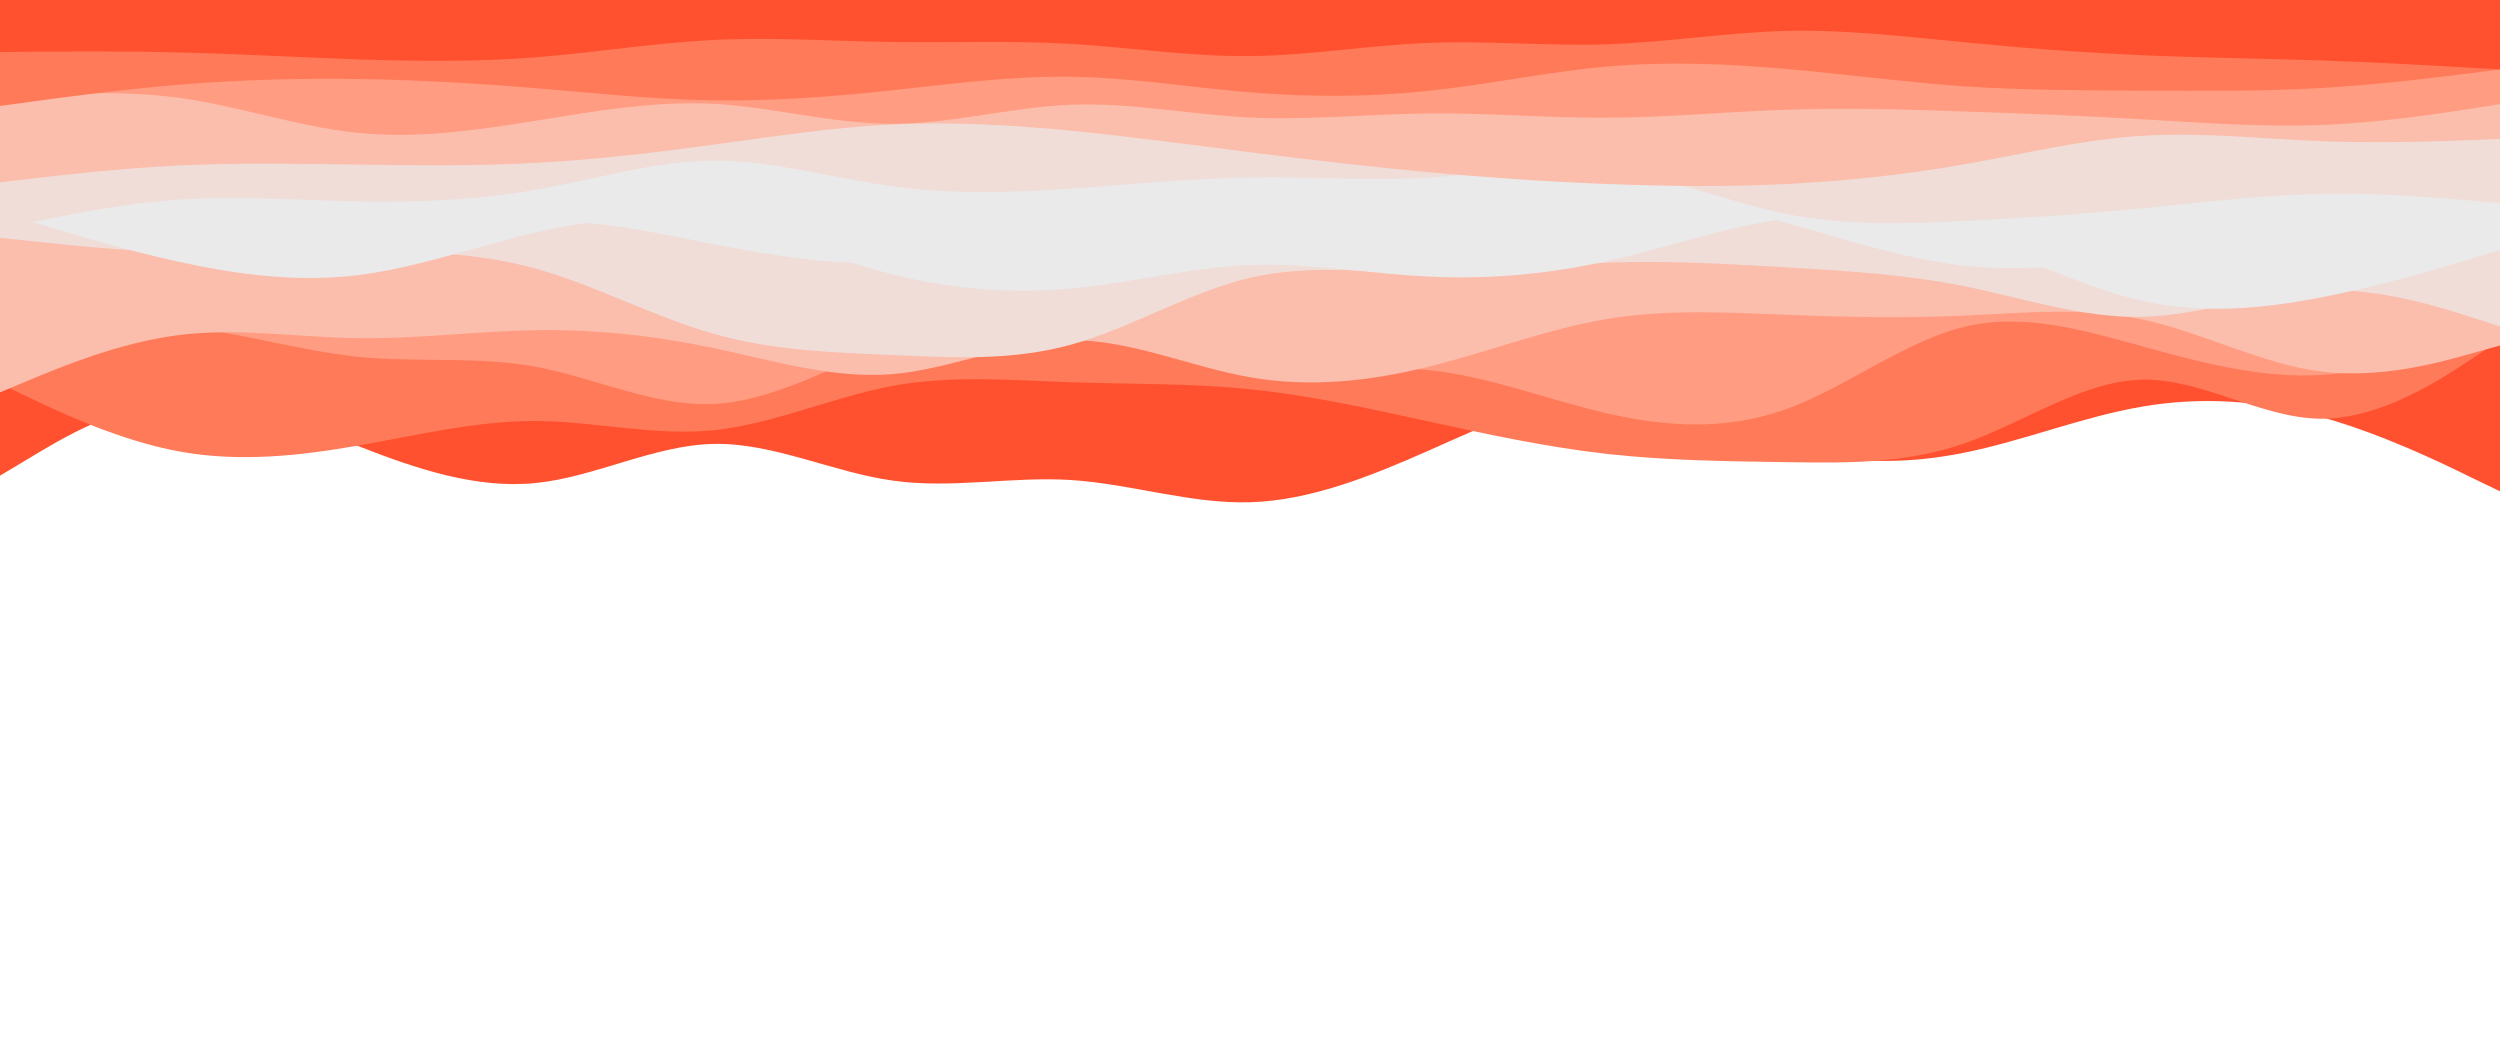 <svg id="visual" viewBox="0 0 1440 600" preserveAspectRatio='xMidYMid meet' xmlns="http://www.w3.org/2000/svg" xmlns:xlink="http://www.w3.org/1999/xlink" version="1.1"><path d="M0 274L17.2 263.7C34.3 253.3 68.7 232.7 103 230.2C137.3 227.7 171.7 243.3 206 256.8C240.3 270.3 274.7 281.7 308.8 278.2C343 274.7 377 256.3 411.2 255.7C445.3 255 479.7 272 514 276.8C548.3 281.7 582.7 274.3 617 276.5C651.3 278.7 685.7 290.3 720 289.3C754.3 288.3 788.7 274.7 823 259.5C857.3 244.3 891.7 227.7 926 228.7C960.3 229.7 994.7 248.3 1028.8 257.8C1063 267.3 1097 267.7 1131.2 260.8C1165.3 254 1199.7 240 1234 234.2C1268.3 228.3 1302.7 230.7 1337 240.2C1371.3 249.7 1405.7 266.3 1422.8 274.7L1440 283L1440 0L1422.8 0C1405.7 0 1371.3 0 1337 0C1302.7 0 1268.3 0 1234 0C1199.7 0 1165.3 0 1131.2 0C1097 0 1063 0 1028.8 0C994.7 0 960.3 0 926 0C891.7 0 857.3 0 823 0C788.7 0 754.3 0 720 0C685.7 0 651.3 0 617 0C582.7 0 548.3 0 514 0C479.7 0 445.3 0 411.2 0C377 0 343 0 308.8 0C274.7 0 240.3 0 206 0C171.7 0 137.3 0 103 0C68.7 0 34.3 0 17.2 0L0 0Z" fill="#ff512f"></path><path d="M0 221L17.2 229.2C34.3 237.3 68.7 253.7 103 260C137.3 266.3 171.7 262.7 206 256.7C240.3 250.7 274.7 242.3 308.8 242.5C343 242.7 377 251.3 411.2 247.8C445.3 244.3 479.7 228.7 514 222.3C548.3 216 582.7 219 617 220.2C651.3 221.3 685.7 220.7 720 224.2C754.3 227.7 788.7 235.3 823 242.8C857.3 250.3 891.7 257.7 926 261.5C960.3 265.3 994.7 265.7 1028.8 266.2C1063 266.7 1097 267.3 1131.2 255.5C1165.3 243.7 1199.7 219.3 1234 218.7C1268.3 218 1302.7 241 1337 241.2C1371.3 241.3 1405.7 218.7 1422.8 207.3L1440 196L1440 0L1422.8 0C1405.7 0 1371.3 0 1337 0C1302.7 0 1268.3 0 1234 0C1199.7 0 1165.3 0 1131.2 0C1097 0 1063 0 1028.8 0C994.7 0 960.3 0 926 0C891.7 0 857.3 0 823 0C788.7 0 754.3 0 720 0C685.7 0 651.3 0 617 0C582.7 0 548.3 0 514 0C479.7 0 445.3 0 411.2 0C377 0 343 0 308.8 0C274.7 0 240.3 0 206 0C171.7 0 137.3 0 103 0C68.7 0 34.3 0 17.2 0L0 0Z" fill="#ff7a58"></path><path d="M0 196L17.2 193.3C34.3 190.7 68.7 185.3 103 188.2C137.3 191 171.7 202 206 205.5C240.3 209 274.7 205 308.8 211.3C343 217.7 377 234.3 411.2 232.7C445.3 231 479.7 211 514 197.8C548.3 184.7 582.7 178.3 617 183.7C651.3 189 685.7 206 720 211.2C754.3 216.3 788.7 209.7 823 213.2C857.3 216.7 891.7 230.3 926 238.2C960.3 246 994.7 248 1028.8 235.7C1063 223.3 1097 196.7 1131.2 188.3C1165.3 180 1199.7 190 1234 199.5C1268.3 209 1302.7 218 1337 216C1371.3 214 1405.7 201 1422.8 194.5L1440 188L1440 0L1422.8 0C1405.7 0 1371.3 0 1337 0C1302.7 0 1268.3 0 1234 0C1199.7 0 1165.3 0 1131.2 0C1097 0 1063 0 1028.8 0C994.7 0 960.3 0 926 0C891.7 0 857.3 0 823 0C788.7 0 754.3 0 720 0C685.7 0 651.3 0 617 0C582.7 0 548.3 0 514 0C479.7 0 445.3 0 411.2 0C377 0 343 0 308.8 0C274.7 0 240.3 0 206 0C171.7 0 137.3 0 103 0C68.7 0 34.3 0 17.2 0L0 0Z" fill="#ff9c82"></path><path d="M0 226L17.2 218.8C34.3 211.7 68.7 197.3 103 193C137.3 188.7 171.7 194.3 206 194.8C240.3 195.3 274.7 190.7 308.8 190.2C343 189.7 377 193.3 411.2 200.5C445.3 207.7 479.7 218.3 514 215.5C548.3 212.7 582.7 196.3 617 196C651.3 195.7 685.7 211.3 720 217.3C754.3 223.3 788.7 219.7 823 211.2C857.3 202.7 891.7 189.3 926 183.7C960.3 178 994.7 180 1028.8 181.3C1063 182.7 1097 183.3 1131.2 181.8C1165.3 180.3 1199.7 176.7 1234 184C1268.3 191.3 1302.7 209.7 1337 214C1371.3 218.3 1405.7 208.7 1422.8 203.8L1440 199L1440 0L1422.8 0C1405.7 0 1371.3 0 1337 0C1302.7 0 1268.3 0 1234 0C1199.7 0 1165.3 0 1131.2 0C1097 0 1063 0 1028.8 0C994.7 0 960.3 0 926 0C891.7 0 857.3 0 823 0C788.7 0 754.3 0 720 0C685.7 0 651.3 0 617 0C582.7 0 548.3 0 514 0C479.7 0 445.3 0 411.2 0C377 0 343 0 308.8 0C274.7 0 240.3 0 206 0C171.7 0 137.3 0 103 0C68.7 0 34.3 0 17.2 0L0 0Z" fill="#fbbdac"></path><path d="M0 137L17.2 138.8C34.3 140.7 68.7 144.3 103 145.5C137.3 146.7 171.7 145.3 206 145C240.3 144.7 274.7 145.3 308.8 154.8C343 164.3 377 182.7 411.2 192.3C445.3 202 479.7 203 514 204.5C548.3 206 582.7 208 617 198.5C651.3 189 685.7 168 720 160C754.3 152 788.7 157 823 157.2C857.3 157.3 891.7 152.7 926 151.3C960.3 150 994.7 152 1028.8 154C1063 156 1097 158 1131.2 164.8C1165.3 171.7 1199.7 183.3 1234 182.5C1268.3 181.7 1302.7 168.3 1337 167.2C1371.3 166 1405.7 177 1422.8 182.5L1440 188L1440 0L1422.8 0C1405.7 0 1371.3 0 1337 0C1302.7 0 1268.3 0 1234 0C1199.7 0 1165.3 0 1131.2 0C1097 0 1063 0 1028.8 0C994.7 0 960.3 0 926 0C891.7 0 857.3 0 823 0C788.7 0 754.3 0 720 0C685.7 0 651.3 0 617 0C582.7 0 548.3 0 514 0C479.7 0 445.3 0 411.2 0C377 0 343 0 308.8 0C274.7 0 240.3 0 206 0C171.7 0 137.3 0 103 0C68.7 0 34.3 0 17.2 0L0 0Z" fill="#f0ddd8"></path><path d="M0 122L17.2 127.3C34.3 132.7 68.7 143.3 103 150.8C137.3 158.3 171.7 162.7 206 158.5C240.3 154.3 274.7 141.7 308.8 133.8C343 126 377 123 411.2 128.8C445.3 134.7 479.7 149.3 514 158C548.3 166.7 582.7 169.3 617 166.2C651.3 163 685.7 154 720 152.7C754.3 151.3 788.7 157.7 823 159.3C857.3 161 891.7 158 926 150.3C960.3 142.7 994.7 130.3 1028.8 126C1063 121.7 1097 125.3 1131.2 136.3C1165.3 147.3 1199.7 165.7 1234 173.3C1268.3 181 1302.7 178 1337 171.3C1371.3 164.7 1405.7 154.3 1422.8 149.2L1440 144L1440 0L1422.8 0C1405.7 0 1371.3 0 1337 0C1302.7 0 1268.3 0 1234 0C1199.7 0 1165.3 0 1131.2 0C1097 0 1063 0 1028.8 0C994.7 0 960.3 0 926 0C891.7 0 857.3 0 823 0C788.7 0 754.3 0 720 0C685.7 0 651.3 0 617 0C582.7 0 548.3 0 514 0C479.7 0 445.3 0 411.2 0C377 0 343 0 308.8 0C274.7 0 240.3 0 206 0C171.7 0 137.3 0 103 0C68.7 0 34.3 0 17.2 0L0 0Z" fill="#eaeaea"></path><path d="M0 127L17.2 128C34.3 129 68.7 131 103 135.3C137.3 139.7 171.7 146.3 206 143.8C240.3 141.3 274.7 129.7 308.8 127.8C343 126 377 134 411.2 140.7C445.3 147.3 479.7 152.7 514 151.7C548.3 150.7 582.7 143.3 617 143C651.3 142.7 685.7 149.3 720 148C754.3 146.7 788.7 137.3 823 128.8C857.3 120.3 891.7 112.7 926 112.3C960.3 112 994.7 119 1028.8 128.3C1063 137.7 1097 149.3 1131.2 153C1165.3 156.7 1199.7 152.3 1234 148.7C1268.3 145 1302.7 142 1337 141.2C1371.3 140.3 1405.7 141.7 1422.8 142.3L1440 143L1440 0L1422.8 0C1405.7 0 1371.3 0 1337 0C1302.7 0 1268.3 0 1234 0C1199.7 0 1165.3 0 1131.2 0C1097 0 1063 0 1028.8 0C994.7 0 960.3 0 926 0C891.7 0 857.3 0 823 0C788.7 0 754.3 0 720 0C685.7 0 651.3 0 617 0C582.7 0 548.3 0 514 0C479.7 0 445.3 0 411.2 0C377 0 343 0 308.8 0C274.7 0 240.3 0 206 0C171.7 0 137.3 0 103 0C68.7 0 34.3 0 17.2 0L0 0Z" fill="#eaeaea"></path><path d="M0 132L17.2 128.3C34.3 124.7 68.7 117.3 103 115C137.3 112.7 171.7 115.3 206 116C240.3 116.7 274.7 115.3 308.8 109.3C343 103.3 377 92.7 411.2 92.5C445.3 92.3 479.7 102.7 514 107.3C548.3 112 582.7 111 617 108.7C651.3 106.3 685.7 102.7 720 102.2C754.3 101.7 788.7 104.3 823 102.3C857.3 100.3 891.7 93.7 926 97.7C960.3 101.7 994.7 116.3 1028.8 123.2C1063 130 1097 129 1131.2 127.3C1165.3 125.7 1199.7 123.3 1234 120C1268.3 116.7 1302.7 112.3 1337 111.7C1371.3 111 1405.7 114 1422.8 115.5L1440 117L1440 0L1422.8 0C1405.7 0 1371.3 0 1337 0C1302.7 0 1268.3 0 1234 0C1199.7 0 1165.3 0 1131.2 0C1097 0 1063 0 1028.8 0C994.7 0 960.3 0 926 0C891.7 0 857.3 0 823 0C788.7 0 754.3 0 720 0C685.7 0 651.3 0 617 0C582.7 0 548.3 0 514 0C479.7 0 445.3 0 411.2 0C377 0 343 0 308.8 0C274.7 0 240.3 0 206 0C171.7 0 137.3 0 103 0C68.7 0 34.3 0 17.2 0L0 0Z" fill="#f0ddd8"></path><path d="M0 105L17.2 103C34.3 101 68.7 97 103 95.3C137.3 93.7 171.7 94.3 206 94.8C240.3 95.3 274.7 95.7 308.8 93.8C343 92 377 88 411.2 83.3C445.3 78.7 479.7 73.3 514 71.7C548.3 70 582.7 72 617 75.3C651.3 78.7 685.7 83.3 720 87.7C754.3 92 788.7 96 823 99.2C857.3 102.3 891.7 104.7 926 106C960.3 107.3 994.7 107.7 1028.8 106C1063 104.3 1097 100.7 1131.2 94.7C1165.3 88.7 1199.7 80.3 1234 78.2C1268.3 76 1302.7 80 1337 81.3C1371.3 82.7 1405.7 81.3 1422.8 80.7L1440 80L1440 0L1422.8 0C1405.7 0 1371.3 0 1337 0C1302.7 0 1268.3 0 1234 0C1199.7 0 1165.3 0 1131.2 0C1097 0 1063 0 1028.8 0C994.7 0 960.3 0 926 0C891.7 0 857.3 0 823 0C788.7 0 754.3 0 720 0C685.7 0 651.3 0 617 0C582.7 0 548.3 0 514 0C479.7 0 445.3 0 411.2 0C377 0 343 0 308.8 0C274.7 0 240.3 0 206 0C171.7 0 137.3 0 103 0C68.7 0 34.3 0 17.2 0L0 0Z" fill="#fbbdac"></path><path d="M0 57L17.2 55.7C34.3 54.3 68.7 51.7 103 56.3C137.3 61 171.7 73 206 76.5C240.3 80 274.7 75 308.8 69.5C343 64 377 58 411.2 59.8C445.3 61.7 479.7 71.3 514 71.3C548.3 71.3 582.7 61.7 617 60.3C651.3 59 685.7 66 720 67.7C754.3 69.3 788.7 65.7 823 65.3C857.3 65 891.7 68 926 67.8C960.3 67.7 994.7 64.3 1028.8 63.2C1063 62 1097 63 1131.2 64.2C1165.3 65.3 1199.7 66.7 1234 68.7C1268.3 70.7 1302.7 73.3 1337 72C1371.3 70.7 1405.7 65.3 1422.8 62.7L1440 60L1440 0L1422.8 0C1405.7 0 1371.3 0 1337 0C1302.7 0 1268.3 0 1234 0C1199.7 0 1165.3 0 1131.2 0C1097 0 1063 0 1028.8 0C994.7 0 960.3 0 926 0C891.7 0 857.3 0 823 0C788.7 0 754.3 0 720 0C685.7 0 651.3 0 617 0C582.7 0 548.3 0 514 0C479.7 0 445.3 0 411.2 0C377 0 343 0 308.8 0C274.7 0 240.3 0 206 0C171.7 0 137.3 0 103 0C68.7 0 34.3 0 17.2 0L0 0Z" fill="#ff9c82"></path><path d="M0 61L17.2 58.7C34.3 56.3 68.7 51.7 103 48.8C137.3 46 171.7 45 206 45.5C240.3 46 274.7 48 308.8 50.8C343 53.7 377 57.3 411.2 57.8C445.3 58.3 479.7 55.7 514 52C548.3 48.3 582.7 43.7 617 44.2C651.3 44.7 685.7 50.3 720 53.2C754.3 56 788.7 56 823 52.3C857.3 48.7 891.7 41.3 926 38.3C960.3 35.3 994.7 36.7 1028.8 39.7C1063 42.7 1097 47.3 1131.2 49.7C1165.3 52 1199.7 52 1234 52.2C1268.3 52.3 1302.7 52.7 1337 50.7C1371.3 48.7 1405.7 44.3 1422.8 42.2L1440 40L1440 0L1422.8 0C1405.7 0 1371.3 0 1337 0C1302.7 0 1268.3 0 1234 0C1199.7 0 1165.3 0 1131.2 0C1097 0 1063 0 1028.8 0C994.7 0 960.3 0 926 0C891.7 0 857.3 0 823 0C788.7 0 754.3 0 720 0C685.7 0 651.3 0 617 0C582.7 0 548.3 0 514 0C479.7 0 445.3 0 411.2 0C377 0 343 0 308.8 0C274.7 0 240.3 0 206 0C171.7 0 137.3 0 103 0C68.7 0 34.3 0 17.2 0L0 0Z" fill="#ff7a58"></path><path d="M0 30L17.2 29.8C34.3 29.7 68.7 29.3 103 30.2C137.3 31 171.7 33 206 34.2C240.3 35.3 274.7 35.7 308.8 33C343 30.3 377 24.7 411.2 23C445.3 21.3 479.7 23.7 514 24.2C548.3 24.7 582.7 23.3 617 25.3C651.3 27.3 685.7 32.7 720 32.3C754.3 32 788.7 26 823 24.7C857.3 23.3 891.7 26.7 926 25.5C960.3 24.3 994.7 18.7 1028.8 17.8C1063 17 1097 21 1131.2 24.3C1165.3 27.7 1199.7 30.3 1234 31.8C1268.3 33.3 1302.7 33.7 1337 34.8C1371.3 36 1405.7 38 1422.8 39L1440 40L1440 0L1422.8 0C1405.7 0 1371.3 0 1337 0C1302.7 0 1268.3 0 1234 0C1199.7 0 1165.3 0 1131.2 0C1097 0 1063 0 1028.8 0C994.7 0 960.3 0 926 0C891.7 0 857.3 0 823 0C788.7 0 754.3 0 720 0C685.7 0 651.3 0 617 0C582.7 0 548.3 0 514 0C479.7 0 445.3 0 411.2 0C377 0 343 0 308.8 0C274.7 0 240.3 0 206 0C171.7 0 137.3 0 103 0C68.7 0 34.3 0 17.2 0L0 0Z" fill="#ff512f"></path></svg>